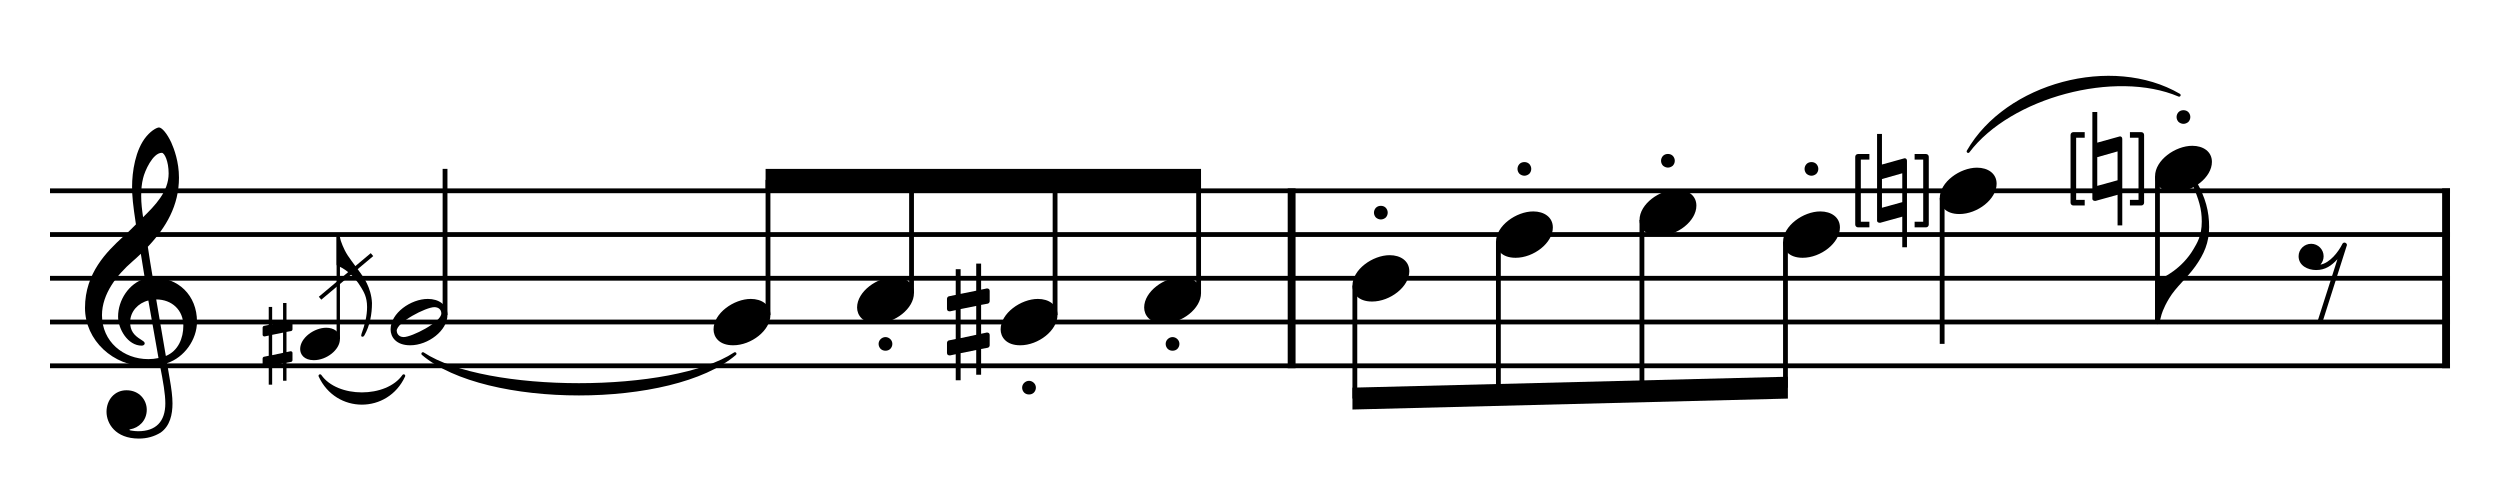 <?xml version="1.0" encoding="UTF-8" standalone="no"?>
<svg width="1417.32px" height="283.465px" viewBox="0 0 1417.32 283.465"
 xmlns="http://www.w3.org/2000/svg" xmlns:xlink="http://www.w3.org/1999/xlink" version="1.2" baseProfile="tiny">
<title>example (7)</title>
<desc>Generated by MuseScore 4.1.0</desc>
<path class="" fill="#ffffff" fill-rule="evenodd" d="M0,0 L1417.32,0 L1417.32,283.465 L0,283.465 L0,0 "/>
<polyline class="StaffLines" fill="none" stroke="#000000" stroke-width="2.73" stroke-linejoin="bevel" points="28.346,108.155 1388.98,108.155"/>
<polyline class="StaffLines" fill="none" stroke="#000000" stroke-width="2.73" stroke-linejoin="bevel" points="28.346,132.958 1388.98,132.958"/>
<polyline class="StaffLines" fill="none" stroke="#000000" stroke-width="2.73" stroke-linejoin="bevel" points="28.346,157.761 1388.98,157.761"/>
<polyline class="StaffLines" fill="none" stroke="#000000" stroke-width="2.73" stroke-linejoin="bevel" points="28.346,182.564 1388.98,182.564"/>
<polyline class="StaffLines" fill="none" stroke="#000000" stroke-width="2.73" stroke-linejoin="bevel" points="28.346,207.367 1388.98,207.367"/>
<path class="SlurSegment" stroke="#000000" stroke-width="1.74" stroke-linecap="round" stroke-linejoin="round" fill-rule="evenodd" d="M1115.82,85.832 C1137.68,47.737 1197.47,31.791 1235.4,53.94 C1199.26,38.502 1139.47,54.447 1115.82,85.832"/>
<path class="SlurSegment" stroke="#000000" stroke-width="1.74" stroke-linecap="round" stroke-linejoin="round" fill-rule="evenodd" d="M181.45,213.072 C190.934,226.747 219.386,226.747 228.871,213.072 C219.386,233.692 190.934,233.692 181.45,213.072"/>
<path class="TieSegment" stroke="#000000" stroke-width="1.74" stroke-linecap="round" stroke-linejoin="round" fill-rule="evenodd" d="M239.763,200.546 C275.142,223.962 381.279,223.962 416.658,200.546 C381.279,230.907 275.142,230.907 239.763,200.546"/>
<polyline class="BarLine" fill="none" stroke="#000000" stroke-width="4.46" stroke-linejoin="bevel" points="1386.74,106.79 1386.74,208.731"/>
<polyline class="BarLine" fill="none" stroke="#000000" stroke-width="4.46" stroke-linejoin="bevel" points="732.264,106.79 732.264,208.731"/>
<polyline class="StemSlash" fill="none" stroke="#000000" stroke-width="2.17" stroke-linejoin="bevel" points="181.45,169.061 210.892,144.356"/>
<path class="Accidental" transform="matrix(0.992,0,0,0.992,1051.78,108.155)" d="M0,19.297 C0,20.203 0.703,20.906 1.594,20.906 L8.094,20.906 L8.094,17.703 L3.203,17.703 L3.203,-17.797 L8.094,-17.797 L8.094,-21 L1.594,-21 C0.703,-21 0,-20.297 0,-19.406 L0,19.297 "/>
<path class="Accidental" transform="matrix(0.992,0,0,0.992,1064.16,108.155)" d="M16.594,-18.297 C16.406,-18.5 16.094,-18.594 15.703,-18.594 L15.5,-18.5 C15.5,-18.5 15.406,-18.5 15.406,-18.5 L2.797,-15 L2.797,-32.5 L0,-32.5 L0,17 C0,18.094 0.906,18.297 1.797,18.297 L14.406,14.797 L14.406,32.297 L17.094,32.297 C17.094,15.703 17.094,-0.094 17.094,-17.203 C17.094,-17.594 16.906,-18.094 16.594,-18.297 M2.797,9.703 L2.797,-6.703 L14.406,-10 L14.406,6.5 L2.797,9.703 "/>
<path class="Accidental" transform="matrix(0.992,0,0,0.992,1085.45,108.155)" d="M0,-21 L0,-17.797 L4.906,-17.797 L4.906,17.703 L0,17.703 L0,20.906 L6.5,20.906 C7.406,20.906 8.094,20.203 8.094,19.297 L8.094,-19.406 C8.094,-20.297 7.406,-21 6.5,-21 L0,-21 "/>
<path class="Accidental" transform="matrix(0.694,0,0,0.694,148.882,194.966)" d="M23.297,-10.5 C23.906,-10.594 24.406,-11.297 24.406,-11.906 L24.406,-17.797 C24.406,-18.797 23.703,-19.203 22.797,-19.203 L19.5,-18.5 L19.5,-33.406 L16.703,-33.406 L16.703,-17.906 L7.797,-16.094 L7.797,-30.203 L5,-30.203 L5,-15.5 L1.094,-14.703 C0.5,-14.594 0,-13.906 0,-13.297 L0,-7.5 C0,-6.406 0.797,-6.094 1.703,-6.094 L5,-6.797 L5,9.703 L1.094,10.5 C0.5,10.594 0,11.297 0,11.906 L0,17.703 C0,18.797 0.797,19.094 1.703,19.094 L5,18.406 L5,33.297 L7.797,33.297 L7.797,17.797 L16.703,16 L16.703,30.109 L19.5,30.109 L19.5,15.406 L23.297,14.703 C23.906,14.594 24.406,13.906 24.406,13.297 L24.406,7.406 C24.406,6.406 23.703,6 22.797,6 L19.5,6.703 L19.5,-9.797 L23.297,-10.5 M7.797,-7.406 L16.703,-9.203 L16.703,7.297 L7.797,9.203 L7.797,-7.406 "/>
<path class="Accidental" transform="matrix(0.992,0,0,0.992,536.873,182.564)" d="M23.297,-10.5 C23.906,-10.594 24.406,-11.297 24.406,-11.906 L24.406,-17.797 C24.406,-18.797 23.703,-19.203 22.797,-19.203 L19.5,-18.5 L19.5,-33.406 L16.703,-33.406 L16.703,-17.906 L7.797,-16.094 L7.797,-30.203 L5,-30.203 L5,-15.5 L1.094,-14.703 C0.5,-14.594 0,-13.906 0,-13.297 L0,-7.5 C0,-6.406 0.797,-6.094 1.703,-6.094 L5,-6.797 L5,9.703 L1.094,10.5 C0.5,10.594 0,11.297 0,11.906 L0,17.703 C0,18.797 0.797,19.094 1.703,19.094 L5,18.406 L5,33.297 L7.797,33.297 L7.797,17.797 L16.703,16 L16.703,30.109 L19.5,30.109 L19.5,15.406 L23.297,14.703 C23.906,14.594 24.406,13.906 24.406,13.297 L24.406,7.406 C24.406,6.406 23.703,6 22.797,6 L19.5,6.703 L19.5,-9.797 L23.297,-10.5 M7.797,-7.406 L16.703,-9.203 L16.703,7.297 L7.797,9.203 L7.797,-7.406 "/>
<path class="Accidental" transform="matrix(0.992,0,0,0.992,1173.85,95.753)" d="M0,19.297 C0,20.203 0.703,20.906 1.594,20.906 L8.094,20.906 L8.094,17.703 L3.203,17.703 L3.203,-17.797 L8.094,-17.797 L8.094,-21 L1.594,-21 C0.703,-21 0,-20.297 0,-19.406 L0,19.297 "/>
<path class="Accidental" transform="matrix(0.992,0,0,0.992,1186.22,95.753)" d="M16.594,-18.297 C16.406,-18.5 16.094,-18.594 15.703,-18.594 L15.5,-18.5 C15.5,-18.5 15.406,-18.5 15.406,-18.5 L2.797,-15 L2.797,-32.5 L0,-32.5 L0,17 C0,18.094 0.906,18.297 1.797,18.297 L14.406,14.797 L14.406,32.297 L17.094,32.297 C17.094,15.703 17.094,-0.094 17.094,-17.203 C17.094,-17.594 16.906,-18.094 16.594,-18.297 M2.797,9.703 L2.797,-6.703 L14.406,-10 L14.406,6.5 L2.797,9.703 "/>
<path class="Accidental" transform="matrix(0.992,0,0,0.992,1207.52,95.753)" d="M0,-21 L0,-17.797 L4.906,-17.797 L4.906,17.703 L0,17.703 L0,20.906 L6.5,20.906 C7.406,20.906 8.094,20.203 8.094,19.297 L8.094,-19.406 C8.094,-20.297 7.406,-21 6.5,-21 L0,-21 "/>
<polyline class="Stem" fill="none" stroke="#000000" stroke-width="2.73" stroke-linejoin="bevel" points="598.152,178.596 598.152,101.954"/>
<polyline class="Stem" fill="none" stroke="#000000" stroke-width="2.73" stroke-linejoin="bevel" points="252.306,178.596 252.306,95.753"/>
<polyline class="Stem" fill="none" stroke="#000000" stroke-width="2.73" stroke-linejoin="bevel" points="679.528,166.194 679.528,101.954"/>
<polyline class="Stem" fill="none" stroke="#000000" stroke-width="2.73" stroke-linejoin="bevel" points="768.104,161.928 768.104,225.935"/>
<polyline class="Stem" fill="none" stroke="#000000" stroke-width="1.91" stroke-linejoin="bevel" points="191.778,192.188 191.778,134.337"/>
<polyline class="Stem" fill="none" stroke="#000000" stroke-width="2.73" stroke-linejoin="bevel" points="849.48,137.125 849.48,223.891"/>
<polyline class="Stem" fill="none" stroke="#000000" stroke-width="2.73" stroke-linejoin="bevel" points="435.401,178.596 435.401,101.954"/>
<polyline class="Stem" fill="none" stroke="#000000" stroke-width="2.73" stroke-linejoin="bevel" points="930.856,124.723 930.856,221.847"/>
<polyline class="Stem" fill="none" stroke="#000000" stroke-width="2.73" stroke-linejoin="bevel" points="1012.23,137.125 1012.23,219.803"/>
<polyline class="Stem" fill="none" stroke="#000000" stroke-width="2.73" stroke-linejoin="bevel" points="1101.06,112.322 1101.06,194.966"/>
<polyline class="Stem" fill="none" stroke="#000000" stroke-width="2.73" stroke-linejoin="bevel" points="516.777,166.194 516.777,101.954"/>
<polyline class="Stem" fill="none" stroke="#000000" stroke-width="2.73" stroke-linejoin="bevel" points="1223.13,99.92 1223.13,182.465"/>
<path class="Note" transform="matrix(0.992,0,0,0.992,221.434,182.564)" d="M21.297,-13.203 C11.594,-13.203 0,-5.094 0,4.203 C0,8.5 3.094,13.297 11.203,13.297 C21.594,13.297 32.5,4.797 32.5,-4 C32.5,-9.906 27.5,-13.203 21.297,-13.203 M7.5,8.594 C4.203,8.594 3.5,5.906 3.5,5 C3.5,0.094 20.297,-8.5 25,-8.5 C27.406,-8.5 29,-7.094 29,-4.906 C29,0.094 12.094,8.594 7.5,8.594"/>
<path class="Note" transform="matrix(0.694,0,0,0.694,170.167,194.966)" d="M0,4.203 C0,8.5 3.094,13.297 11.203,13.297 C21.594,13.297 32.5,4.797 32.5,-4 C32.5,-9.906 27.5,-13.203 21.297,-13.203 C11.594,-13.203 0,-5 0,4.203"/>
<path class="Note" transform="matrix(0.992,0,0,0.992,404.529,182.564)" d="M0,4.203 C0,8.5 3.094,13.297 11.203,13.297 C21.594,13.297 32.5,4.797 32.5,-4 C32.5,-9.906 27.5,-13.203 21.297,-13.203 C11.594,-13.203 0,-5 0,4.203"/>
<path class="Note" transform="matrix(0.992,0,0,0.992,485.904,170.163)" d="M0,4.203 C0,8.5 3.094,13.297 11.203,13.297 C21.594,13.297 32.5,4.797 32.5,-4 C32.5,-9.906 27.5,-13.203 21.297,-13.203 C11.594,-13.203 0,-5 0,4.203"/>
<path class="Note" transform="matrix(0.992,0,0,0.992,929.491,120.556)" d="M0,4.203 C0,8.5 3.094,13.297 11.203,13.297 C21.594,13.297 32.5,4.797 32.5,-4 C32.5,-9.906 27.5,-13.203 21.297,-13.203 C11.594,-13.203 0,-5 0,4.203"/>
<path class="Note" transform="matrix(0.992,0,0,0.992,1010.87,132.958)" d="M0,4.203 C0,8.5 3.094,13.297 11.203,13.297 C21.594,13.297 32.5,4.797 32.5,-4 C32.5,-9.906 27.5,-13.203 21.297,-13.203 C11.594,-13.203 0,-5 0,4.203"/>
<path class="Note" transform="matrix(0.992,0,0,0.992,766.74,157.761)" d="M0,4.203 C0,8.5 3.094,13.297 11.203,13.297 C21.594,13.297 32.5,4.797 32.5,-4 C32.5,-9.906 27.5,-13.203 21.297,-13.203 C11.594,-13.203 0,-5 0,4.203"/>
<path class="Note" transform="matrix(0.992,0,0,0.992,848.116,132.958)" d="M0,4.203 C0,8.5 3.094,13.297 11.203,13.297 C21.594,13.297 32.5,4.797 32.5,-4 C32.5,-9.906 27.5,-13.203 21.297,-13.203 C11.594,-13.203 0,-5 0,4.203"/>
<path class="Note" transform="matrix(0.992,0,0,0.992,1221.76,95.753)" d="M0,4.203 C0,8.5 3.094,13.297 11.203,13.297 C21.594,13.297 32.5,4.797 32.5,-4 C32.5,-9.906 27.5,-13.203 21.297,-13.203 C11.594,-13.203 0,-5 0,4.203"/>
<path class="Note" transform="matrix(0.992,0,0,0.992,1099.7,108.155)" d="M0,4.203 C0,8.5 3.094,13.297 11.203,13.297 C21.594,13.297 32.5,4.797 32.5,-4 C32.5,-9.906 27.5,-13.203 21.297,-13.203 C11.594,-13.203 0,-5 0,4.203"/>
<path class="Note" transform="matrix(0.992,0,0,0.992,648.656,170.163)" d="M0,4.203 C0,8.5 3.094,13.297 11.203,13.297 C21.594,13.297 32.5,4.797 32.5,-4 C32.5,-9.906 27.5,-13.203 21.297,-13.203 C11.594,-13.203 0,-5 0,4.203"/>
<path class="Note" transform="matrix(0.992,0,0,0.992,567.28,182.564)" d="M0,4.203 C0,8.5 3.094,13.297 11.203,13.297 C21.594,13.297 32.5,4.797 32.5,-4 C32.5,-9.906 27.5,-13.203 21.297,-13.203 C11.594,-13.203 0,-5 0,4.203"/>
<path class="Clef" transform="matrix(0.992,0,0,0.992,48.189,182.564)" d="M12.297,51.297 C12.297,57.906 17.297,66.609 30.797,66.609 C35.5,66.609 39.609,65.406 43.203,63.203 C48.609,59.406 50,52.797 50,46.5 C50,42.609 49.406,38.109 48.406,32.406 C48.109,30.406 47.5,27.406 46.906,23.5 C56.703,20.297 64,10.094 64,-0.203 C64,-15.297 53.297,-25.5 38.703,-25.5 C37.703,-31.5 36.703,-37.406 35.906,-43 C46.406,-54.109 53.703,-66.609 53.703,-82.5 C53.703,-91.609 50.906,-99 49.297,-102.609 C46.906,-107.703 44,-111.203 42.203,-111.203 C41.5,-111.203 38.406,-110 35.109,-106.109 C28.703,-98.5 26.906,-85.703 26.906,-77.312 C26.906,-71.906 27.406,-67 29.109,-55.797 C29,-55.703 23.797,-50.406 21.703,-48.703 C12.594,-40.297 0,-28.109 0,-8.094 C0,10.594 16.297,25.297 34.906,25.297 C37.797,25.297 40.5,25 42.797,24.594 C44.703,34.203 45.906,41.203 45.906,46.5 C45.906,56.906 40.5,62.406 30.406,62.406 C28,62.406 25.906,61.906 25.703,61.906 C25.609,61.797 25.406,61.703 25.406,61.609 C25.406,61.406 25.609,61.297 25.906,61.297 C30.609,60.5 35.297,56.5 35.297,50.109 C35.297,44.703 31.203,39 23.703,39 C16.703,39 12.297,44.703 12.297,51.297 M33.203,-82.203 C34.109,-86.203 38.703,-96.703 43.906,-96.703 C45.406,-96.703 47.797,-91.906 47.797,-84.906 C47.797,-74.5 40.109,-66.703 33.203,-59.906 C32.609,-63.906 32.109,-67.797 32.109,-72 C32.109,-75.703 32.406,-79.109 33.203,-82.203 M42,20.594 C40,21 38.109,21.203 36.203,21.203 C21.906,21.203 9.703,11.203 9.703,-3.906 C9.703,-16.094 18.297,-27 27.109,-34.609 C28.797,-36.109 30.406,-37.5 31.906,-39 C32.797,-33.609 33.5,-28.906 34.203,-24.797 C25.094,-22.094 18.906,-12.5 18.906,-3.094 C18.906,3.906 24.406,13.5 32.406,13.5 C33.203,13.5 34.109,13.094 34.109,12.203 C34.109,11.297 33.109,10.797 31.906,10 C28,7.594 25.797,5 25.797,0.094 C25.797,-6 30.406,-10.906 36.203,-12.297 L42,20.594 M56.203,2.094 C56.203,9.203 53.297,16.5 46.203,19.406 C44.109,7.406 41.406,-8.5 40.703,-12.906 C49.703,-12.906 56.203,-6.797 56.203,2.094"/>
<path class="Rest" transform="matrix(0.992,0,0,0.992,1303.14,157.761)" d="M26.703,-20.297 C26.609,-20.297 26.406,-20.406 26.297,-20.406 C25.703,-20.406 25.203,-20.094 25,-19.594 C22.703,-15 17.906,-8.797 12.5,-7.797 C13.594,-9.094 14.297,-10.703 14.297,-12.594 C14.297,-16.5 11.094,-19.703 7.203,-19.703 C3.203,-19.703 0,-16.5 0,-12.594 C0,-7.203 5.297,-4.703 10,-4.703 C15.297,-4.703 18.797,-7.203 22.203,-10.906 L10.797,24.703 L13.5,25.5 L27.5,-18.594 C27.609,-18.703 27.609,-18.906 27.609,-19.094 C27.609,-19.594 27.297,-20 26.703,-20.297"/>
<path class="Articulation" transform="matrix(0.992,0,0,0.992,498.132,191.098)" d="M1.094,6.703 C1.906,7.5 2.906,7.797 3.906,7.797 C4.906,7.797 5.906,7.5 6.703,6.703 C8.203,5.094 8.203,2.703 6.703,1.203 C5.906,0.406 4.906,0 3.906,0 C2.906,0 1.906,0.406 1.094,1.203 C-0.406,2.703 -0.406,5.094 1.094,6.703"/>
<path class="Articulation" transform="matrix(0.992,0,0,0.992,941.719,95.013)" d="M1.094,-1.094 C1.906,-0.406 2.906,0 3.906,0 C4.906,0 5.906,-0.406 6.703,-1.094 C8.203,-2.703 8.203,-5.094 6.703,-6.703 C5.906,-7.5 4.906,-7.797 3.906,-7.797 C2.906,-7.797 1.906,-7.5 1.094,-6.703 C-0.406,-5.094 -0.406,-2.703 1.094,-1.094"/>
<path class="Articulation" transform="matrix(0.992,0,0,0.992,1023.09,99.621)" d="M1.094,-1.094 C1.906,-0.406 2.906,0 3.906,0 C4.906,0 5.906,-0.406 6.703,-1.094 C8.203,-2.703 8.203,-5.094 6.703,-6.703 C5.906,-7.5 4.906,-7.797 3.906,-7.797 C2.906,-7.797 1.906,-7.5 1.094,-6.703 C-0.406,-5.094 -0.406,-2.703 1.094,-1.094"/>
<path class="Articulation" transform="matrix(0.992,0,0,0.992,860.343,99.621)" d="M1.094,-1.094 C1.906,-0.406 2.906,0 3.906,0 C4.906,0 5.906,-0.406 6.703,-1.094 C8.203,-2.703 8.203,-5.094 6.703,-6.703 C5.906,-7.5 4.906,-7.797 3.906,-7.797 C2.906,-7.797 1.906,-7.5 1.094,-6.703 C-0.406,-5.094 -0.406,-2.703 1.094,-1.094"/>
<path class="Articulation" transform="matrix(0.992,0,0,0.992,778.967,124.424)" d="M1.094,-1.094 C1.906,-0.406 2.906,0 3.906,0 C4.906,0 5.906,-0.406 6.703,-1.094 C8.203,-2.703 8.203,-5.094 6.703,-6.703 C5.906,-7.5 4.906,-7.797 3.906,-7.797 C2.906,-7.797 1.906,-7.5 1.094,-6.703 C-0.406,-5.094 -0.406,-2.703 1.094,-1.094"/>
<path class="Articulation" transform="matrix(0.992,0,0,0.992,1233.99,70.21)" d="M1.094,-1.094 C1.906,-0.406 2.906,0 3.906,0 C4.906,0 5.906,-0.406 6.703,-1.094 C8.203,-2.703 8.203,-5.094 6.703,-6.703 C5.906,-7.5 4.906,-7.797 3.906,-7.797 C2.906,-7.797 1.906,-7.5 1.094,-6.703 C-0.406,-5.094 -0.406,-2.703 1.094,-1.094"/>
<path class="Articulation" transform="matrix(0.992,0,0,0.992,660.883,191.098)" d="M1.094,6.703 C1.906,7.5 2.906,7.797 3.906,7.797 C4.906,7.797 5.906,7.5 6.703,6.703 C8.203,5.094 8.203,2.703 6.703,1.203 C5.906,0.406 4.906,0 3.906,0 C2.906,0 1.906,0.406 1.094,1.203 C-0.406,2.703 -0.406,5.094 1.094,6.703"/>
<path class="Articulation" transform="matrix(0.992,0,0,0.992,579.507,215.901)" d="M1.094,6.703 C1.906,7.5 2.906,7.797 3.906,7.797 C4.906,7.797 5.906,7.5 6.703,6.703 C8.203,5.094 8.203,2.703 6.703,1.203 C5.906,0.406 4.906,0 3.906,0 C2.906,0 1.906,0.406 1.094,1.203 C-0.406,2.703 -0.406,5.094 1.094,6.703"/>
<path class="Beam" fill-rule="evenodd" d="M434.037,95.753 L680.892,95.753 L680.892,108.155 L434.037,108.155 L434.037,95.753 "/>
<path class="Beam" fill-rule="evenodd" d="M766.74,219.767 L1013.6,213.566 L1013.6,225.972 L766.74,232.172 L766.74,219.767 "/>
<path class="Hook" transform="matrix(0.694,0,0,0.694,190.823,134.198)" d="M0,22.703 C0,23 0.094,23.594 0.797,23.797 C5.094,25.203 13.703,30.609 20.203,41.703 C22,44.797 24.906,49.109 24.906,57.406 C24.906,64.609 23.094,72 20.406,79.203 C20.203,79.812 20.094,80.312 20.094,80.703 C20.094,81.406 20.5,81.703 21.203,81.703 C21.797,81.703 22.297,81.312 22.703,80.609 C27.203,72.609 28.906,63.297 28.906,54.203 C28.406,41.297 21,31.797 21,31.797 C21.297,31.797 11.797,19.5 9.094,15.297 C5.406,9.594 3.703,3.906 3.5,3.5 C3.406,3.203 2.5,-0.406 2.5,-0.406 C2.406,-0.797 1.906,-1.203 1.297,-1.203 C0.594,-1.203 0,-0.594 0,0.094 L0,22.703 "/>
<path class="Hook" transform="matrix(0.992,0,0,0.992,1221.76,182.564)" d="M0,-0.094 C0,0.594 0.594,1.203 1.297,1.203 C1.797,1.203 2.406,0.797 2.5,0.406 C2.5,0.297 3.406,-3.203 3.5,-3.5 C3.594,-3.906 4.5,-7.703 8.094,-13.594 C12,-20.094 18,-24.797 23,-31.797 C28,-38.797 30.906,-45.406 30.906,-54.203 C30.906,-63.297 28.906,-70.906 23.5,-80.609 C23.203,-81.312 22.594,-81.703 22,-81.703 C21.797,-81.703 21.594,-81.703 21.5,-81.609 C21,-81.406 20.797,-81 20.797,-80.406 C20.797,-80.109 20.906,-79.703 21.094,-79.203 C25.094,-69.906 26.703,-64.609 26.703,-57.406 C26.703,-49.109 23.797,-44.797 22,-41.703 C15.5,-30.609 5,-25.203 0.797,-23.797 C0.094,-23.594 0,-23 0,-22.703 L0,-0.094 "/>
</svg>
